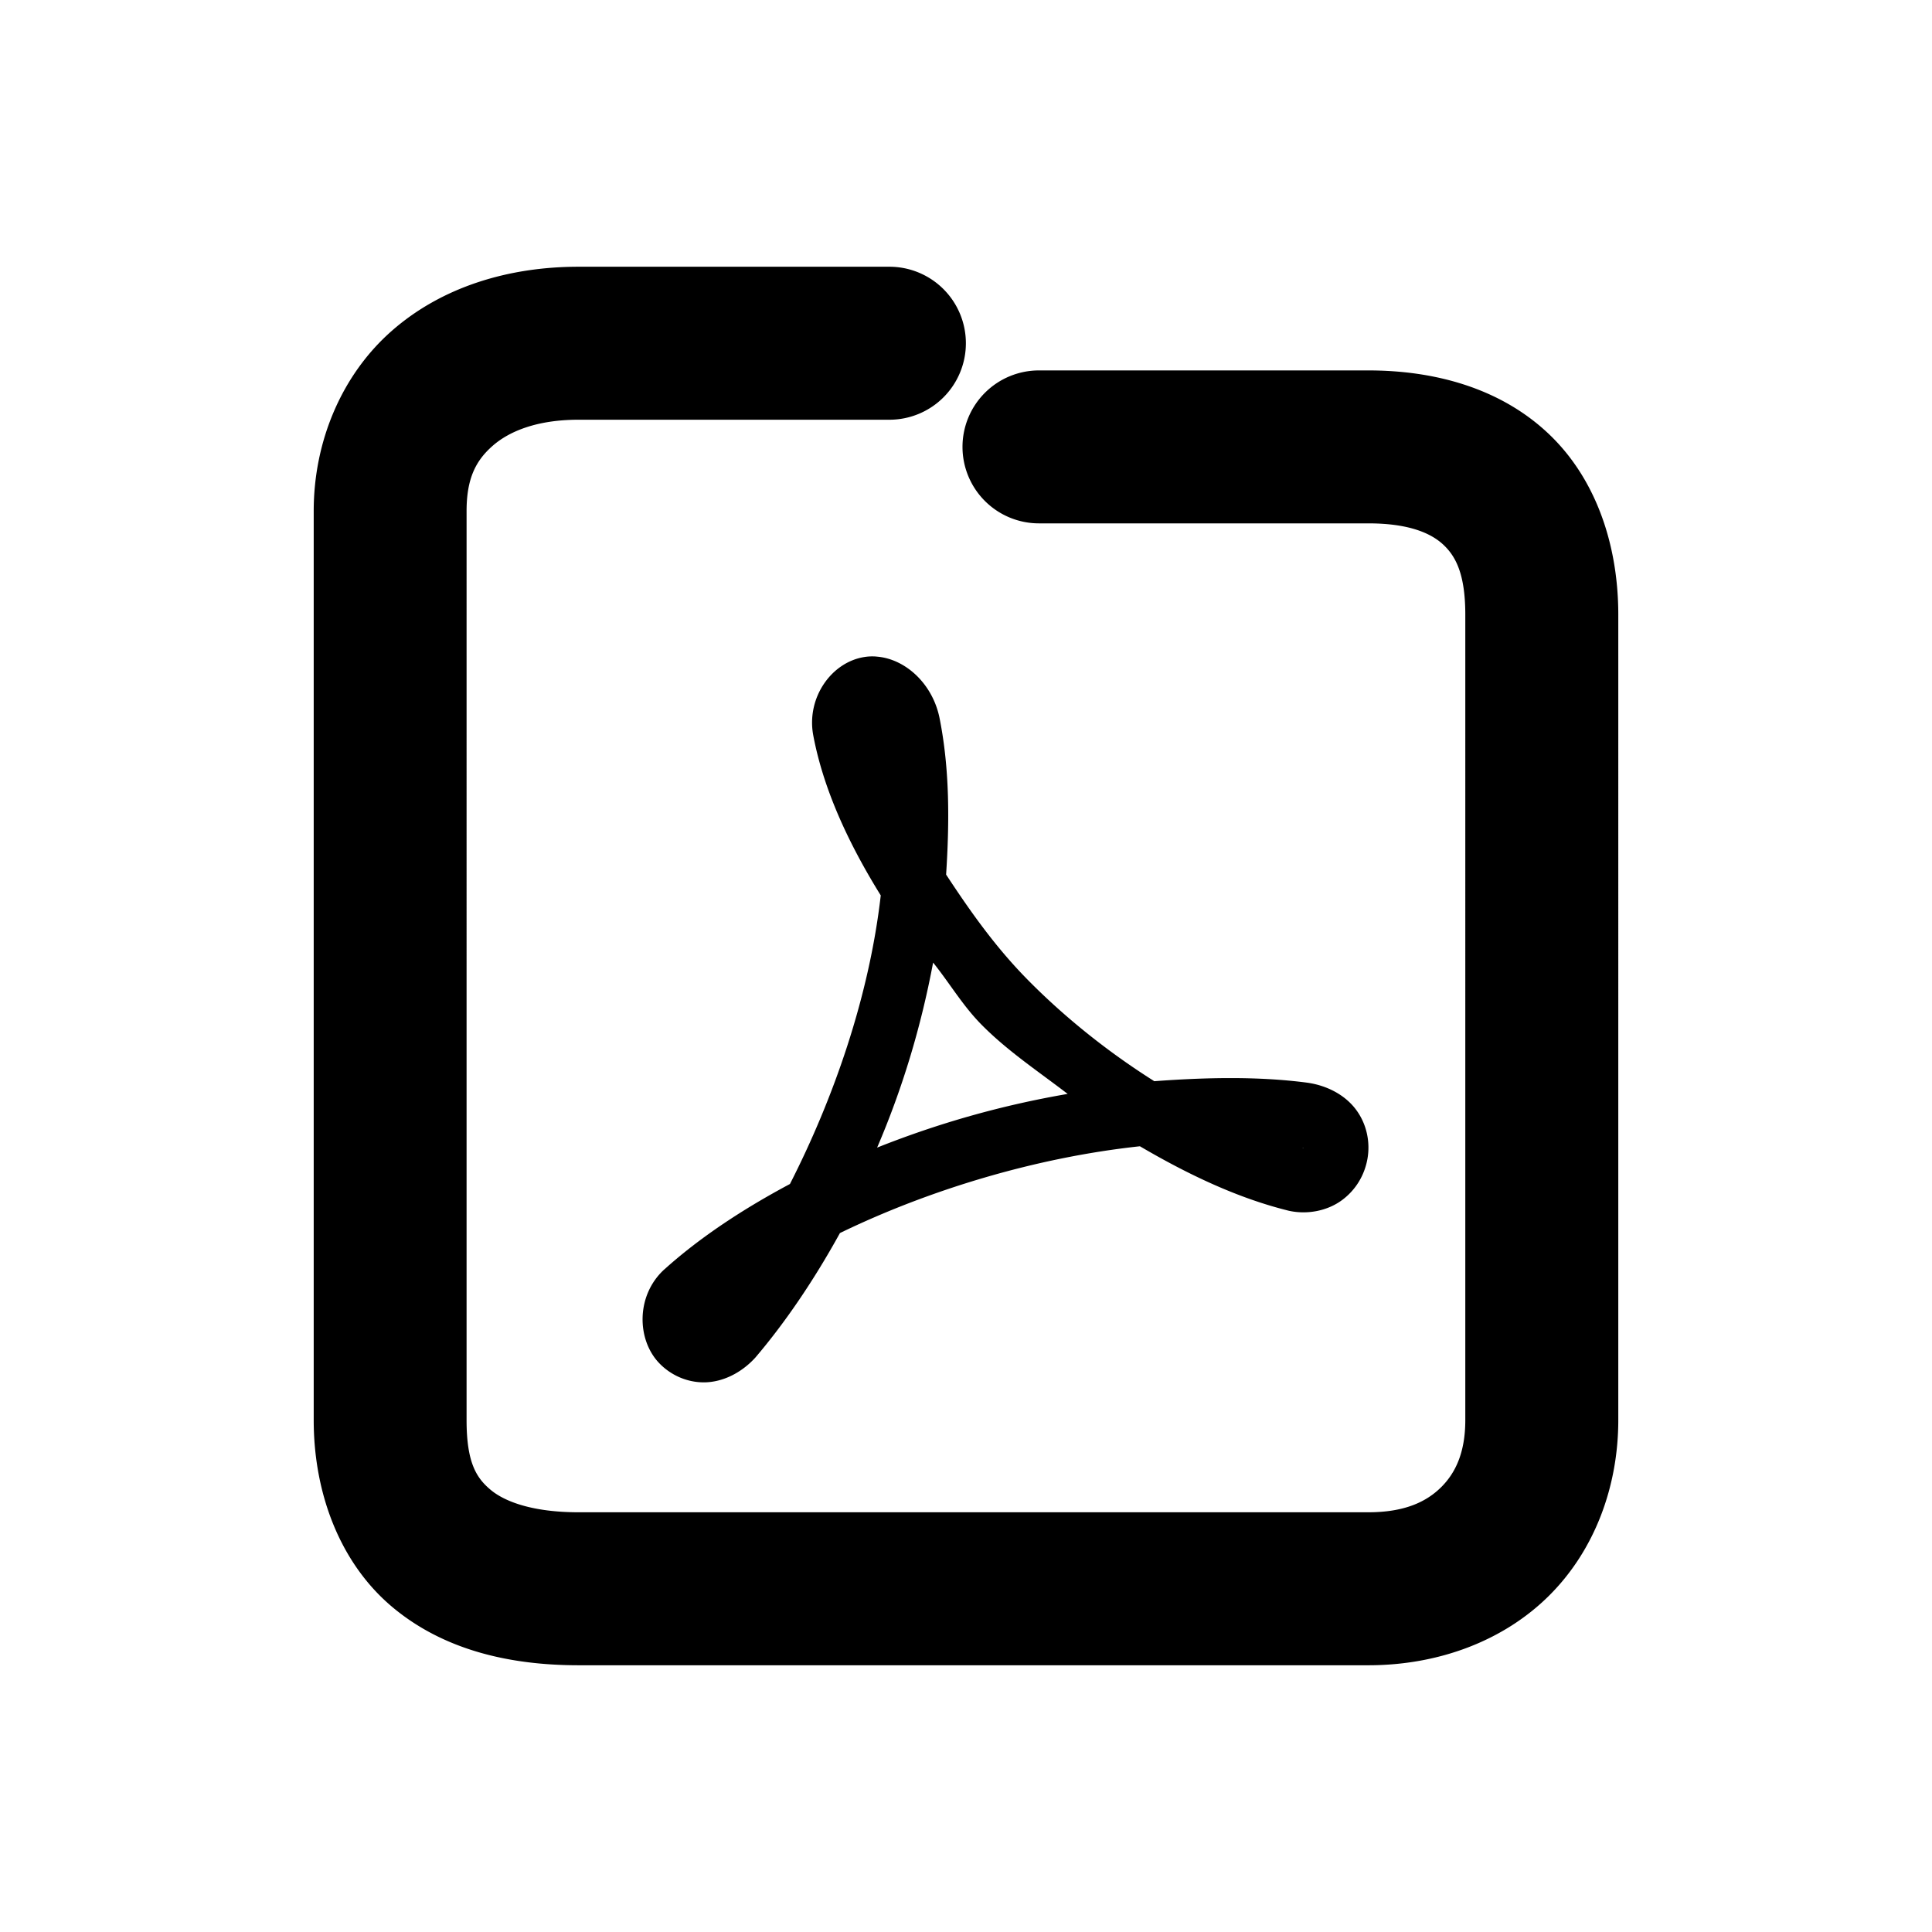 <svg xmlns="http://www.w3.org/2000/svg" width="48" height="48">
	<path d="m 14.374,6.627 c -1.758,0 -3.406,0.51 -4.639,1.592 C 8.503,9.3 7.794,10.945 7.794,12.697 V 35.281 c 0,1.857 0.675,3.573 1.953,4.645 1.278,1.072 2.922,1.447 4.627,1.447 h 19.623 c 1.745,0 3.362,-0.607 4.492,-1.732 1.13,-1.125 1.717,-2.709 1.717,-4.359 V 15.273 c 0,-1.768 -0.575,-3.418 -1.758,-4.521 C 37.265,9.648 35.658,9.203 33.997,9.203 h -8.186 a 1.9,1.9 0 0 0 -1.898,1.9 1.9,1.9 0 0 0 1.898,1.9 h 8.186 c 1.007,0 1.555,0.244 1.859,0.527 0.304,0.284 0.549,0.719 0.549,1.742 V 35.281 c 0,0.794 -0.237,1.307 -0.598,1.666 -0.361,0.359 -0.899,0.625 -1.811,0.625 H 14.374 c -1.137,0 -1.834,-0.263 -2.186,-0.559 -0.352,-0.295 -0.596,-0.675 -0.596,-1.732 V 12.697 c 0,-0.822 0.238,-1.261 0.648,-1.621 0.41,-0.36 1.099,-0.648 2.133,-0.648 H 22.097 A 1.9,1.9 0 0 0 23.997,8.527 1.9,1.9 0 0 0 22.097,6.627 Z M 21.778,16.312 c -0.102,-0.008 -0.205,-0.005 -0.307,0.012 -0.816,0.131 -1.427,1.004 -1.271,1.916 a 0.8,0.8 0 0 0 0.002,0.012 c 0.247,1.334 0.866,2.683 1.68,3.994 -0.29,2.533 -1.179,5.059 -2.256,7.17 -1.173,0.625 -2.244,1.333 -3.119,2.121 a 0.8,0.8 0 0 0 -0.008,0.006 c -0.703,0.648 -0.679,1.74 -0.123,2.322 0.278,0.291 0.684,0.486 1.133,0.479 0.448,-0.008 0.896,-0.231 1.232,-0.588 a 0.8,0.8 0 0 0 0.027,-0.029 c 0.725,-0.851 1.445,-1.902 2.1,-3.092 2.214,-1.074 4.864,-1.877 7.451,-2.156 0,0 0.002,0 0.002,0 1.179,0.691 2.406,1.279 3.668,1.594 a 0.8,0.8 0 0 0 0.014,0.004 c 0.476,0.11 0.976,0.004 1.33,-0.254 0.354,-0.258 0.57,-0.632 0.641,-1.033 0.071,-0.401 -0.01,-0.856 -0.287,-1.225 -0.276,-0.368 -0.733,-0.606 -1.238,-0.67 -1.207,-0.155 -2.487,-0.128 -3.771,-0.033 -1.126,-0.711 -2.207,-1.567 -3.154,-2.529 -0.802,-0.814 -1.432,-1.712 -2.018,-2.604 0.084,-1.303 0.091,-2.614 -0.162,-3.883 -0.17,-0.857 -0.85,-1.479 -1.564,-1.533 z m 1.404,7.602 c 0.412,0.512 0.73,1.063 1.201,1.541 0.642,0.652 1.412,1.162 2.143,1.723 -1.647,0.283 -3.221,0.731 -4.734,1.334 0.622,-1.451 1.087,-2.977 1.391,-4.598 z m 9.16,4.594 c 0.008,0.005 0.053,0.015 0.051,0.014 -0.002,0.003 -0.005,0.01 -0.002,0.008 0.008,-0.006 0.045,0.005 -0.029,-0.012 l 0.014,0.004 c -0.011,-0.003 -0.022,-0.011 -0.033,-0.014 z" fill="#000000"/>
</svg>
